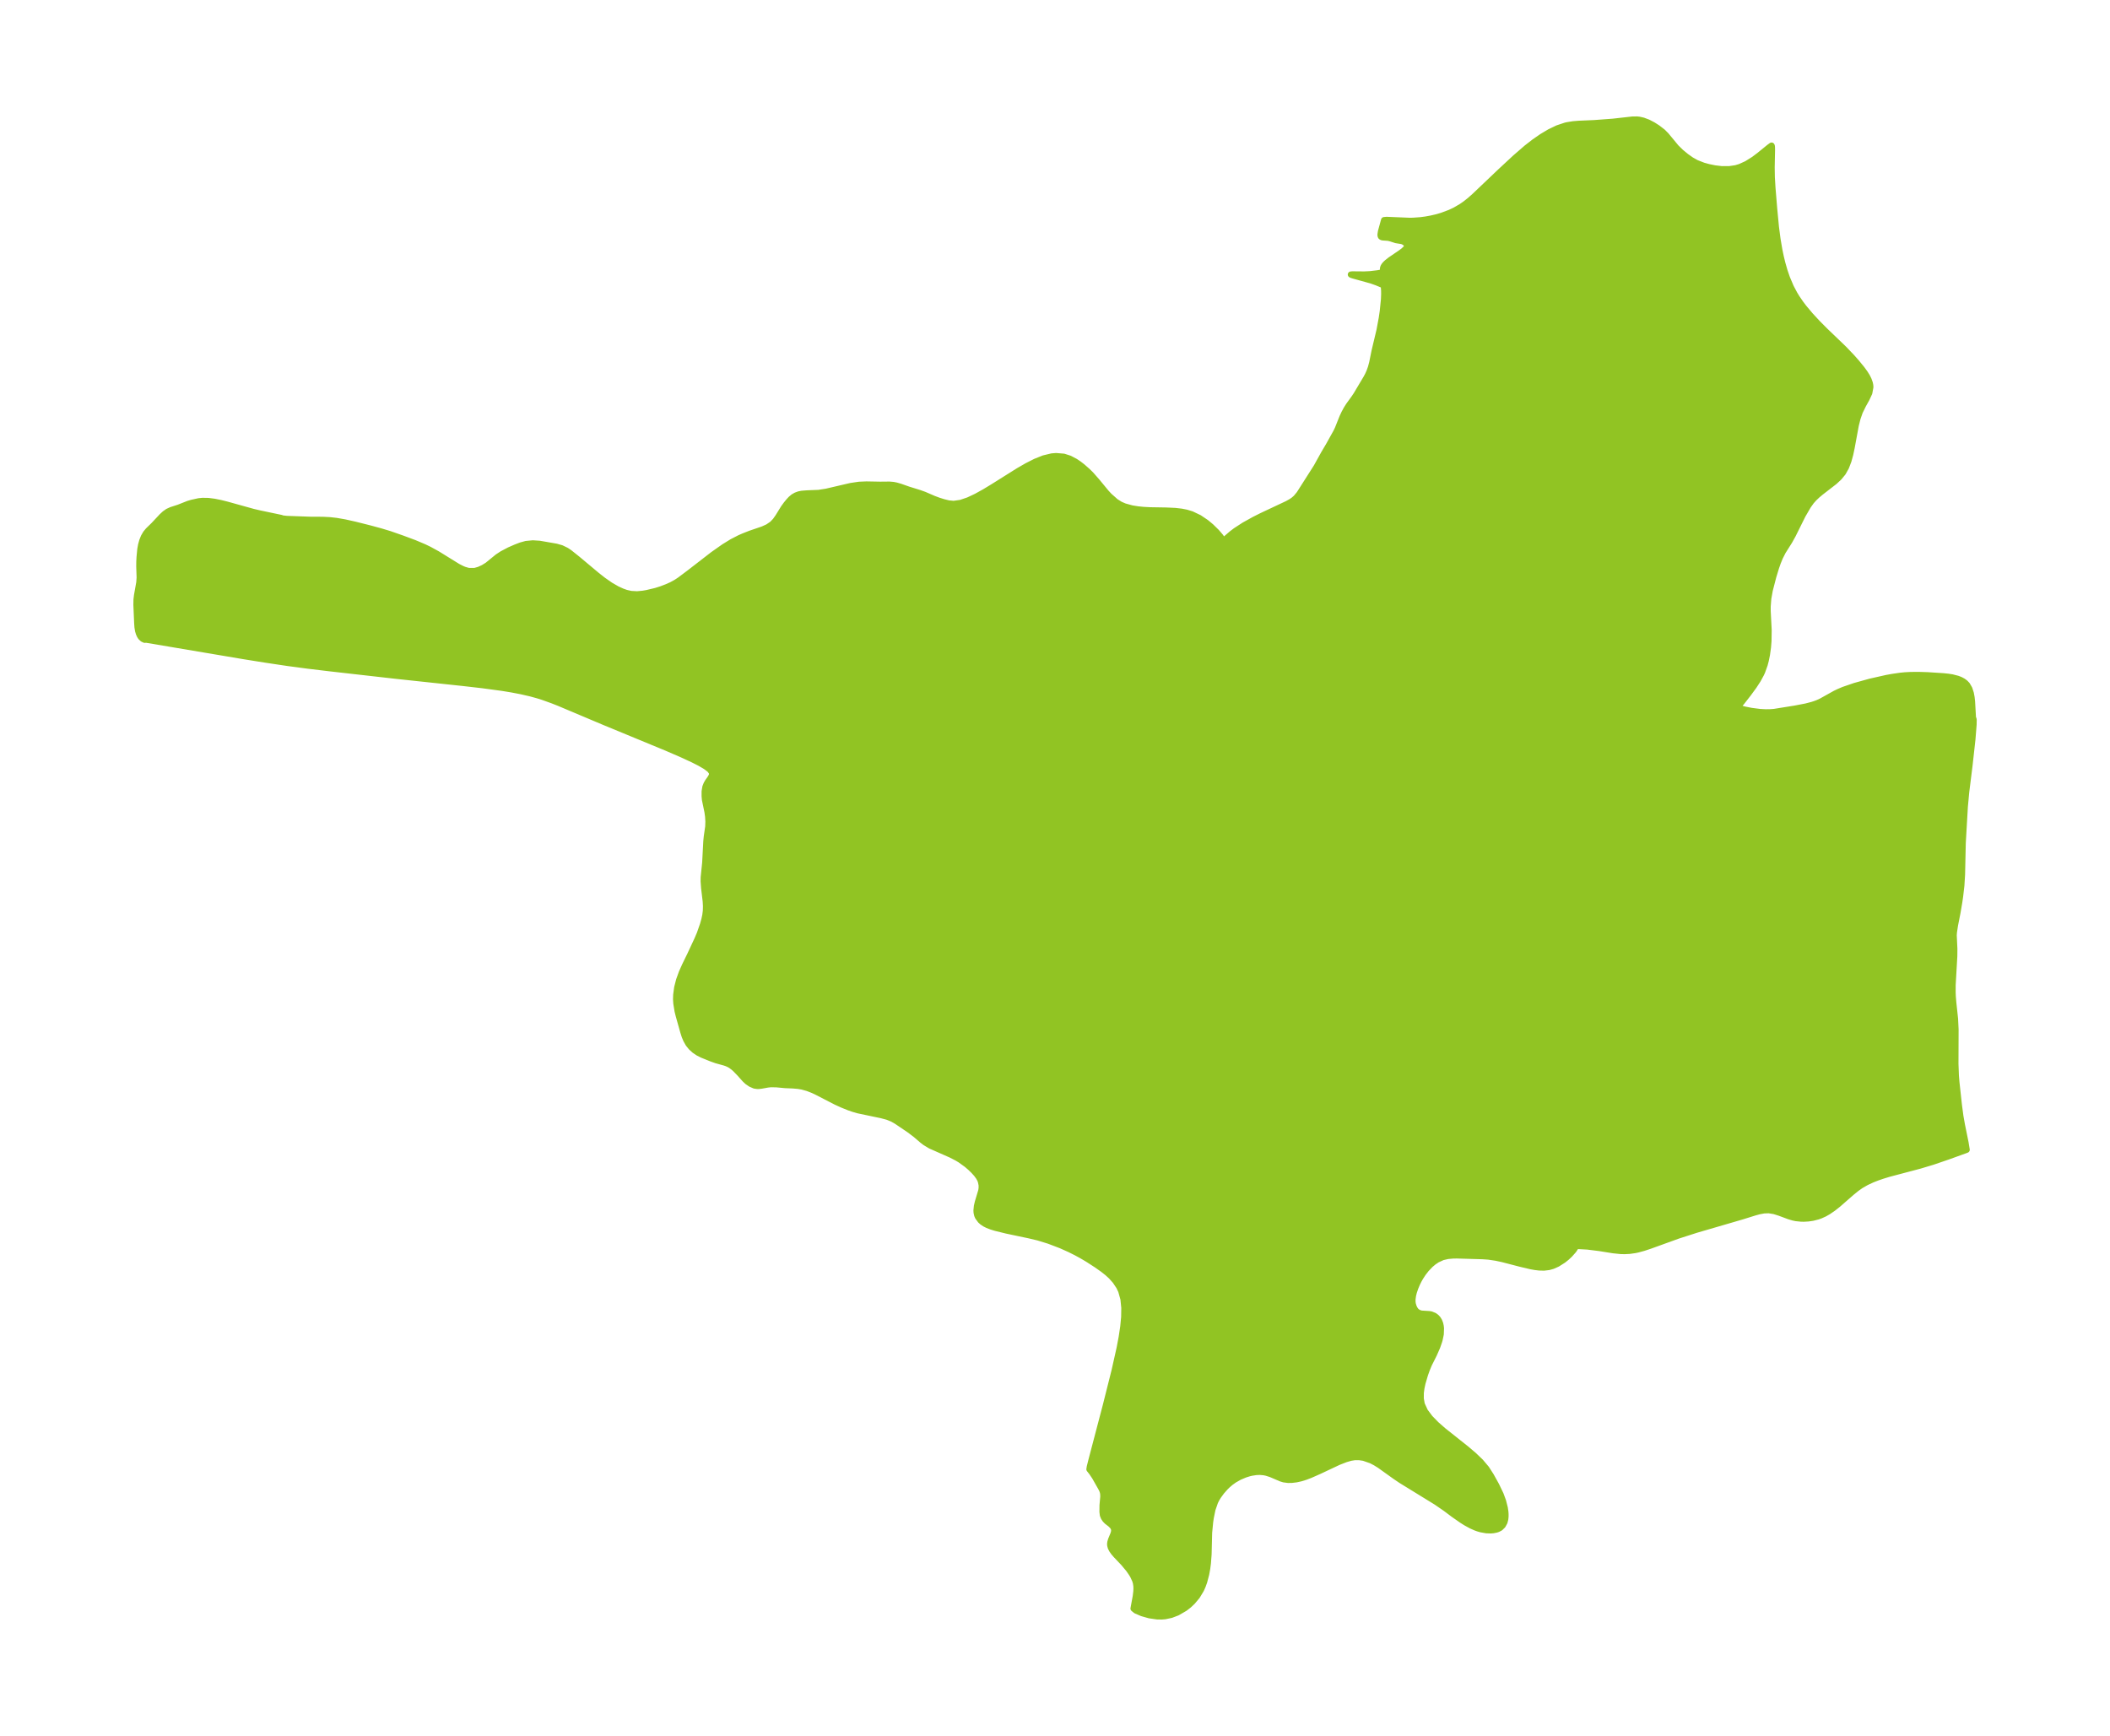 <?xml version="1.0" encoding="UTF-8"?>
<!DOCTYPE svg  PUBLIC '-//W3C//DTD SVG 1.1//EN'  'http://www.w3.org/Graphics/SVG/1.1/DTD/svg11.dtd'>
<svg width="340.97pt" height="280.51pt" version="1.1" viewBox="0 0 340.97 280.51" xmlns="http://www.w3.org/2000/svg" xmlns:xlink="http://www.w3.org/1999/xlink">
 <defs>
  <style type="text/css">*{stroke-linejoin: round; stroke-linecap: butt}</style>
 </defs>
 <g id="figure_1">
  <g id="patch_1">
   <path d="m0 280.51h340.97v-280.51h-340.97v280.51z" fill="none"/>
  </g>
  <g id="axes_1">
   <g id="PatchCollection_1">
    <defs>
     <path id="m76ba84ce4a" d="m278.32-253.17 1.124 0.003 1.075-0.16 0.675-0.204 1.081-0.491 1.141-0.714 0.882-0.665 1.609-1.309 0.374-0.271 0.035 0.064 0.021 0.238 0.005 0.478-0.055 2.72 0.027 1.636 0.101 1.671 0.275 3.342 0.289 3.025 0.253 1.938 0.301 1.768 0.222 1.066 0.253 1.046 0.352 1.232 0.41 1.196 0.62 1.457 0.584 1.104 0.361 0.592 0.608 0.892 0.521 0.692 1.076 1.283 1.162 1.256 1.245 1.252 3.009 2.892 1.312 1.374 0.756 0.858 0.871 1.069 0.473 0.656 0.331 0.534 0.249 0.495 0.193 0.539 0.074 0.354 0.024 0.309-0.177 0.95-0.441 0.949-0.557 0.998-0.538 1.1-0.363 1.046-0.284 1.129-0.664 3.601-0.235 1.105-0.292 1.06-0.38 0.992-0.501 0.897-0.622 0.758-0.726 0.677-2.241 1.735-0.558 0.469-0.508 0.481-0.458 0.511-0.517 0.724-0.884 1.52-1.587 3.197-0.561 1.01-1.049 1.664-0.477 0.942-0.343 0.841-0.277 0.79-0.452 1.483-0.572 2.216-0.236 1.316-0.1 1.288 0.001 0.75 0.158 3.066-0.028 1.784-0.08 0.993-0.168 1.211-0.191 0.934-0.176 0.664-0.399 1.117-0.171 0.378-0.52 0.956-0.652 1.003-0.906 1.238-1.046 1.343-0.404 0.479-0.393 0.405 1.258 0.345 1.097 0.218 1.391 0.178 0.912 0.047 0.702-0.007 0.685-0.051 3.385-0.543 1.745-0.336 0.985-0.256 0.463-0.148 0.451-0.169 0.577-0.263 2.253-1.257 0.616-0.295 0.752-0.316 1.803-0.62 2.497-0.693 2.63-0.592 0.942-0.172 1.257-0.183 0.768-0.076 0.94-0.05 1.292-0.009 1.372 0.042 2.588 0.166 0.783 0.081 0.641 0.1 0.892 0.229 0.443 0.174 0.407 0.216 0.365 0.267 0.311 0.324 0.362 0.622 0.239 0.74 0.123 0.661 0.077 0.692 0.145 2.591 0.048 0.182 0.037 0.011 0.03 0.16-0.013 0.768-0.188 2.365-0.473 4.258-0.537 4.295-0.215 2.331-0.34 5.874-0.112 5.084-0.109 1.787-0.207 1.783-0.138 0.936-0.284 1.665-0.4 2.032-0.175 1.147-0.033 0.479 0.103 2.182-0.012 1.215-0.265 4.636-0.002 1.248 0.026 0.614 0.079 0.96 0.287 2.674 0.081 1.693-0.019 5.575 0.071 1.891 0.087 1.06 0.4 3.661 0.248 1.862 0.249 1.394 0.583 2.866 0.185 1.136-3.045 1.101-2.413 0.826-2.092 0.631-5.046 1.336-1.048 0.321-0.822 0.284-0.793 0.311-0.961 0.447-0.896 0.516-0.677 0.477-0.837 0.681-2.169 1.897-0.789 0.623-0.794 0.542-0.602 0.341-0.639 0.289-0.437 0.156-0.815 0.208-0.723 0.105-0.709 0.04-0.411-0.004-0.861-0.086-0.437-0.092-0.643-0.188-1.546-0.574-0.864-0.276-0.908-0.149-0.788 0.031-0.788 0.147-0.726 0.199-1.982 0.62-7.426 2.165-2.937 0.943-4.512 1.633-1.066 0.354-0.953 0.259-0.449 0.095-0.874 0.124-0.797 0.04-0.612-0.014-1.219-0.125-2.261-0.361-1.915-0.238-1.525-0.085-0.255 0.012-0.143 0.049-0.08 0.257-0.252 0.375-0.605 0.682-0.494 0.462-0.557 0.447-0.944 0.598-0.756 0.337-0.621 0.177-0.789 0.094-0.757-0.019-0.675-0.08-0.704-0.126-1.663-0.393-2.901-0.753-1.062-0.227-1.218-0.18-0.954-0.066-4.164-0.121-0.622 0.013-0.834 0.073-0.835 0.191-0.887 0.407-0.558 0.375-0.525 0.441-0.672 0.703-0.532 0.686-0.435 0.672-0.264 0.472-0.272 0.554-0.274 0.654-0.229 0.682-0.137 0.556-0.08 0.586-0.003 0.417 0.042 0.34 0.138 0.474 0.172 0.36 0.218 0.301 0.139 0.133 0.339 0.204 0.38 0.113 1.281 0.08 0.295 0.052 0.536 0.219 0.311 0.228 0.239 0.259 0.21 0.337 0.17 0.434 0.094 0.42 0.039 0.361-0.035 0.936-0.187 0.891-0.083 0.282-0.309 0.887-0.513 1.173-0.817 1.632-0.33 0.792-0.294 0.823-0.421 1.428-0.169 0.787-0.103 0.78-0.007 0.941 0.163 0.908 0.526 1.144 0.81 1.081 1.012 1.036 1.148 1.007 3.74 2.974 1.192 1.014 1.086 1.046 0.922 1.091 0.755 1.179 0.849 1.535 0.696 1.451 0.399 1.082 0.28 1.095 0.096 0.655 0.025 0.361-0.001 0.405-0.042 0.411-0.127 0.49-0.283 0.518-0.393 0.386-0.384 0.201-0.255 0.085-0.479 0.096-0.402 0.034-0.721-0.023-0.884-0.159-0.44-0.127-0.41-0.147-0.701-0.312-0.864-0.472-0.618-0.386-1.356-0.944-1.31-0.983-1.507-1.036-5.708-3.512-0.954-0.647-2.483-1.777-0.686-0.427-0.698-0.362-1.208-0.421-0.741-0.11-0.741 0.009-0.628 0.102-0.796 0.229-1.185 0.463-3.115 1.466-1.429 0.632-0.783 0.298-0.768 0.237-0.688 0.151-0.734 0.09-0.601 0.008-0.689-0.09-0.447-0.134-1.644-0.703-0.704-0.225-0.42-0.089-0.658-0.058-0.593 0.024-0.751 0.114-0.406 0.097-0.658 0.207-0.893 0.377-0.849 0.479-0.581 0.417-0.477 0.408-0.375 0.365-0.623 0.706-0.536 0.737-0.257 0.422-0.251 0.495-0.424 1.23-0.267 1.3-0.108 0.734-0.167 1.721-0.087 3.506-0.108 1.428-0.115 0.882-0.159 0.87-0.322 1.226-0.235 0.66-0.275 0.622-0.641 1.063-0.753 0.899-0.583 0.548-0.633 0.491-1.218 0.708-1.003 0.382-0.976 0.206-0.531 0.044-0.738-0.01-1.259-0.181-1.177-0.333-0.989-0.423-0.401-0.326 0.362-1.966 0.095-0.773 0.023-0.449-0.012-0.441-0.077-0.52-0.119-0.405-0.338-0.737-0.235-0.397-0.49-0.704-0.811-0.972-1.23-1.295-0.358-0.419-0.295-0.418-0.187-0.372-0.097-0.374-0.005-0.253 0.036-0.252 0.109-0.37 0.384-0.935 0.099-0.344 0.023-0.309-0.021-0.142-0.133-0.315-0.114-0.16-0.305-0.311-0.597-0.462-0.278-0.287-0.23-0.345-0.153-0.389-0.062-0.525 0.011-1.062 0.127-1.389-0.019-0.456-0.057-0.294-0.121-0.347-0.212-0.404-0.971-1.713-0.49-0.726-0.38-0.479 0.064-0.403 0.266-1.058 2.315-8.814 1.428-5.682 0.814-3.633 0.331-1.754 0.256-1.704 0.148-1.559 0.023-1.494-0.143-1.412-0.364-1.309-0.329-0.694-0.616-0.926-0.686-0.766-0.586-0.534-0.714-0.565-1.059-0.747-1.397-0.903-0.941-0.557-0.916-0.501-1.083-0.543-1.405-0.63-1.949-0.743-1.736-0.535-1.459-0.346-3.655-0.771-1.78-0.437-0.683-0.211-0.609-0.237-0.421-0.212-0.405-0.269-0.316-0.281-0.407-0.558-0.122-0.288-0.093-0.421-0.019-0.335 0.073-0.711 0.147-0.626 0.555-1.856 0.061-0.434-0.001-0.461-0.119-0.592-0.132-0.336-0.214-0.388-0.37-0.505-0.482-0.53-0.525-0.505-0.575-0.493-1.045-0.752-0.542-0.322-0.921-0.476-3.334-1.474-0.882-0.531-0.436-0.337-1.072-0.92-1.015-0.769-2.061-1.395-0.677-0.389-0.804-0.33-0.979-0.26-3.776-0.791-0.785-0.229-0.696-0.242-1.102-0.443-1.027-0.471-3.104-1.601-0.573-0.27-0.877-0.341-0.876-0.243-0.633-0.109-0.87-0.075-1.26-0.051-1.38-0.129-0.902-0.019-0.526 0.053-1.006 0.181-0.454 0.055-0.196 0.003-0.469-0.066-0.62-0.268-0.548-0.377-0.388-0.365-0.867-0.97-0.687-0.705-0.328-0.287-0.394-0.29-0.248-0.148-0.395-0.181-0.362-0.125-1.36-0.376-0.826-0.297-1.436-0.583-0.641-0.321-0.599-0.404-0.537-0.486-0.451-0.559-0.365-0.651-0.244-0.58-0.213-0.666-0.745-2.647-0.187-0.752-0.202-1.247-0.042-0.672 0.022-0.699 0.157-1.177 0.307-1.2 0.436-1.206 0.498-1.122 0.883-1.812 1.129-2.424 0.404-0.948 0.515-1.478 0.226-0.807 0.149-0.704 0.089-0.702 0.02-0.769-0.043-0.764-0.259-2.169-0.075-1.053 0.009-0.661 0.24-2.336 0.183-3.472 0.077-0.777 0.233-1.613 0.027-0.822-0.052-0.834-0.099-0.719-0.407-1.966-0.054-0.584 0.001-0.759 0.116-0.706 0.184-0.47 0.216-0.378 0.384-0.545 0.281-0.479 0.018-0.466-0.356-0.481-0.674-0.511-0.914-0.537-1.092-0.557-1.907-0.882-2.377-1.027-10.028-4.141-7.367-3.108-1.017-0.403-1.62-0.582-0.819-0.257-1.146-0.315-1.53-0.352-1.545-0.296-1.557-0.254-3.136-0.424-3.153-0.361-10.76-1.152-10.825-1.228-3.517-0.421-3.227-0.431-3.554-0.532-3.636-0.582-15.682-2.647-0.25 0.02-0.312-0.145-0.304-0.285-0.174-0.273-0.142-0.325-0.132-0.436-0.094-0.569-0.044-0.62-0.129-3.016 0.016-0.836 0.084-0.693 0.366-2.062 0.056-0.788-0.058-1.782 0.006-0.785 0.042-0.78 0.119-1.237 0.126-0.701 0.188-0.674 0.254-0.629 0.329-0.564 0.387-0.466 0.876-0.853 1.334-1.424 0.459-0.423 0.488-0.344 0.561-0.256 1.2-0.389 1.536-0.607 0.553-0.167 1.138-0.252 0.606-0.064 0.925 0.016 0.969 0.123 1.004 0.202 1.032 0.256 4.254 1.182 1.035 0.243 3.487 0.732 0.223 0.085 0.69 0.076 3.751 0.136 2.074 0.011 1.123 0.058 1.09 0.122 1.337 0.234 1.656 0.37 2.384 0.599 1.724 0.468 1.46 0.439 2.078 0.726 1.949 0.726 1.558 0.658 0.841 0.406 1.329 0.73 3.282 2.03 0.678 0.345 0.392 0.164 0.656 0.187 1.007 0.009 0.698-0.196 0.705-0.321 0.678-0.422 1.644-1.339 0.725-0.475 1.148-0.605 1.053-0.461 0.825-0.316 0.831-0.229 1.084-0.104 1.075 0.068 2.716 0.472 0.837 0.24 0.791 0.384 0.518 0.35 1.259 1.005 3.171 2.655 1.028 0.806 1.138 0.792 1.076 0.62 0.844 0.387 0.623 0.22 0.783 0.179 0.999 0.054 0.939-0.087 0.637-0.111 1.448-0.343 0.888-0.282 0.872-0.333 0.782-0.348 0.675-0.368 0.656-0.423 1.539-1.155 3.826-2.959 1.798-1.265 1.276-0.784 1.261-0.651 0.658-0.284 1.024-0.403 2.045-0.7 0.808-0.366 0.712-0.486 0.511-0.534 0.447-0.635 0.905-1.464 0.419-0.573 0.434-0.527 0.312-0.331 0.385-0.322 0.422-0.243 0.47-0.172 0.464-0.094 0.822-0.065 1.893-0.077 1.244-0.194 3.972-0.924 1.329-0.197 1.188-0.05 2.221 0.041 1.49-0.015 0.622 0.053 0.467 0.092 0.663 0.191 1.306 0.459 1.764 0.548 0.78 0.276 1.554 0.672 0.8 0.299 0.803 0.25 0.802 0.195 0.818 0.077 1.155-0.164 1.23-0.419 1.285-0.604 1.325-0.734 1.352-0.818 4.133-2.595 1.377-0.795 1.365-0.692 1.343-0.537 1.31-0.314 0.683-0.054 1.231 0.101 0.951 0.306 0.913 0.481 0.576 0.388 0.56 0.433 0.848 0.746 0.537 0.528 0.952 1.085 1.511 1.831 0.498 0.54 1.049 0.928 0.728 0.457 0.691 0.302 1.183 0.325 0.969 0.157 0.882 0.089 1.054 0.059 2.631 0.044 1.485 0.068 1.001 0.116 0.799 0.158 0.846 0.258 1.226 0.585 1.14 0.77 0.77 0.641 0.895 0.878 0.621 0.724 0.344 0.492 0.107 0.303 0.236-0.254 1.165-0.999 0.643-0.487 1.365-0.886 1.649-0.913 1.159-0.583 4.138-1.946 0.652-0.363 0.412-0.289 0.37-0.327 0.531-0.641 2.763-4.338 1.199-2.163 0.782-1.321 1.204-2.162 0.264-0.554 0.748-1.874 0.305-0.647 0.343-0.636 0.379-0.604 0.828-1.136 0.396-0.59 1.618-2.719 0.269-0.511 0.223-0.501 0.233-0.653 0.213-0.792 0.38-1.88 0.803-3.37 0.364-1.964 0.161-1.096 0.194-1.913 0.034-0.853-0.007-0.586-0.044-0.577-0.067-0.287-1.108-0.459-0.868-0.306-2.846-0.789-0.317-0.098-0.132-0.068 0.245-0.026 1.91 0.018 0.954-0.047 1.231-0.147 1.019-0.194-0.075-0.073-0.065-0.157-0.034-0.204 0.019-0.224 0.088-0.233 0.15-0.228 0.196-0.221 0.229-0.213 0.516-0.406 1.642-1.119 0.484-0.361 0.381-0.363 0.126-0.183 0.062-0.185-0.013-0.177-0.075-0.165-0.133-0.162-0.175-0.142-0.206-0.118-0.228-0.087-0.941-0.151-0.851-0.275-0.403-0.101-0.909-0.065-0.166-0.044-0.118-0.087-0.058-0.139-0.011-0.187 0.073-0.483 0.506-1.848 0.397-0.038 3.729 0.155 0.578-0.011 1.2-0.088 0.837-0.111 0.845-0.153 0.855-0.198 0.846-0.243 1.345-0.498 0.852-0.403 1.045-0.614 0.58-0.401 0.726-0.572 0.771-0.681 4.172-3.97 2.42-2.247 1.823-1.581 1.228-0.956 1.249-0.866 1.265-0.755 1.278-0.613 1.289-0.43 0.265-0.061 0.953-0.153 0.874-0.074 2.536-0.109 3.033-0.226 3.178-0.357 0.725-0.004 0.354 0.042 0.604 0.138 0.803 0.302 0.799 0.418 0.719 0.458 0.856 0.66 0.549 0.557 1.603 1.94 0.769 0.756 0.862 0.709 0.821 0.578 0.819 0.459 1.141 0.444 0.835 0.23 1.014 0.207 1.224 0.145" stroke="#91c423"/>
    </defs>
    <g clip-path="url(#pdf456c0d82)">
     <use y="280.512" fill="#91c423" stroke="#91c423" xlink:href="#m76ba84ce4a"/>
    </g>
   </g>
  </g>
 </g>
 <defs>
  <clipPath id="pdf456c0d82">
   <rect x="7.2" y="7.2" width="326.57" height="266.11"/>
  </clipPath>
 </defs>
</svg>
